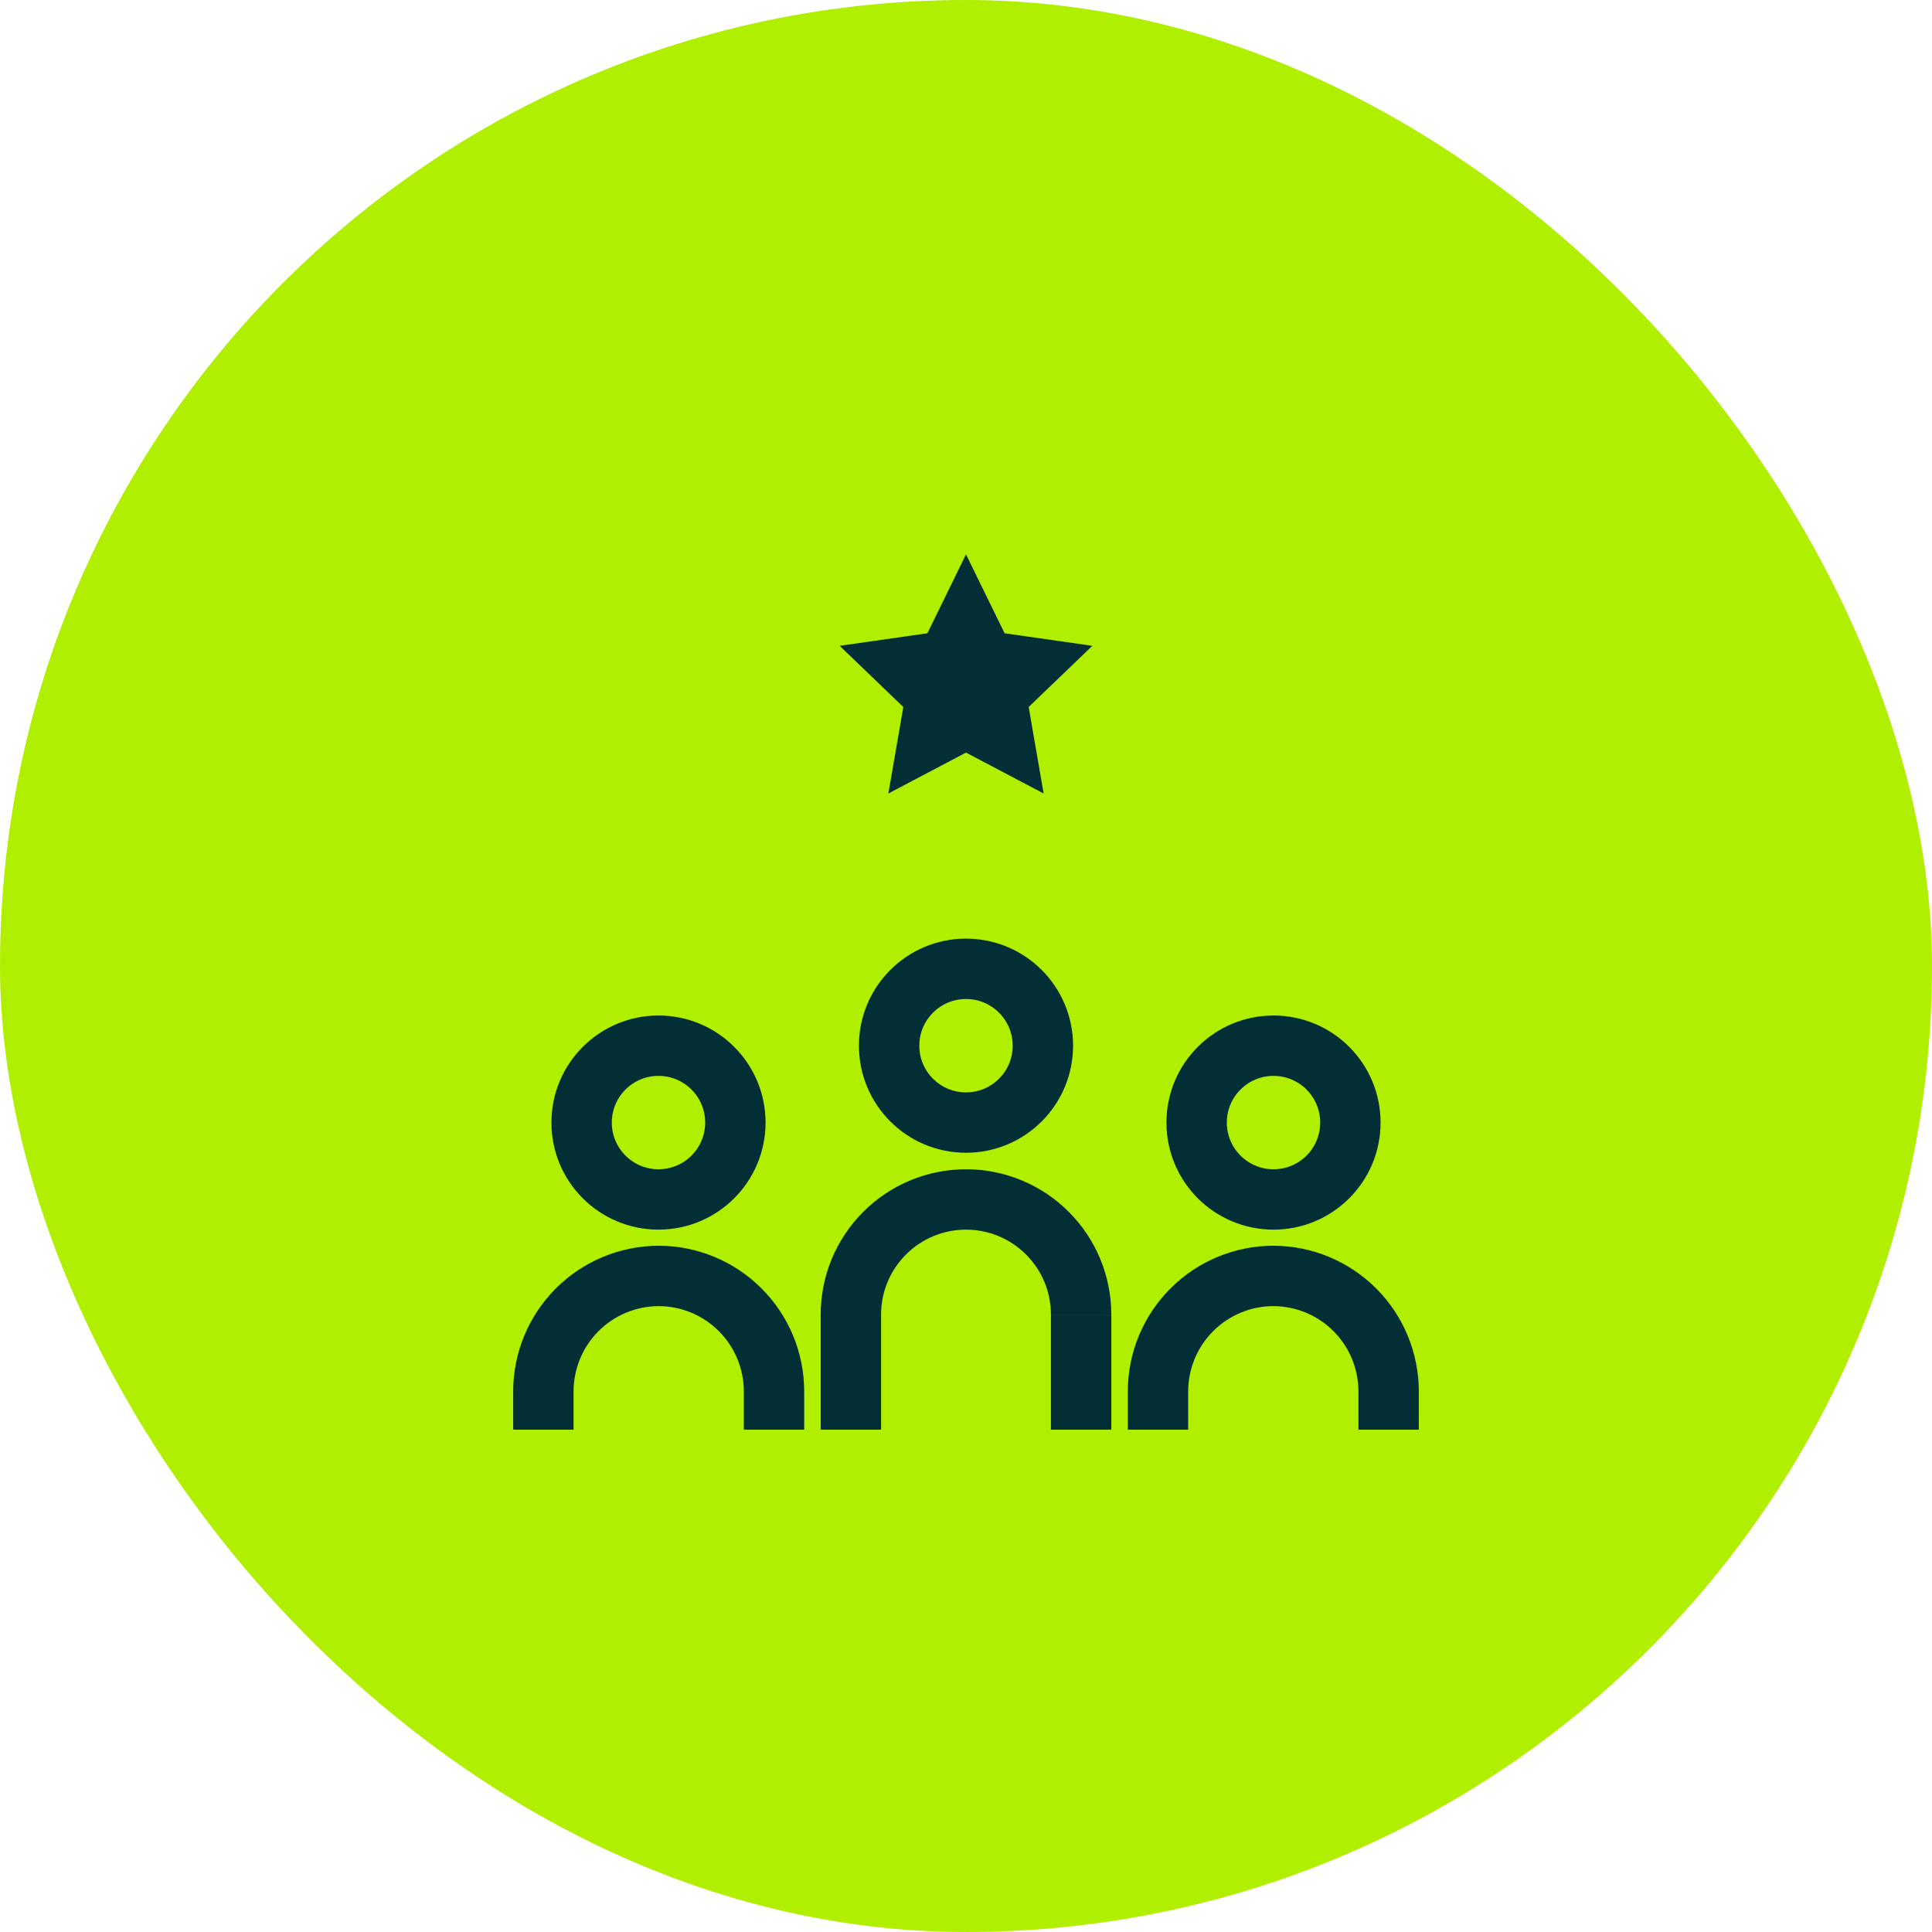 <svg width="48" height="48" viewBox="0 0 48 48" fill="none" xmlns="http://www.w3.org/2000/svg">
<rect width="48" height="48" rx="24" fill="#B1EF00"/>
<path d="M26.86 32.66C26.86 31.901 26.559 31.174 26.022 30.638C25.486 30.101 24.759 29.8 24 29.8C23.241 29.8 22.514 30.101 21.978 30.638C21.441 31.174 21.14 31.901 21.14 32.66V35.52" stroke="#022F36" stroke-width="1.5" stroke-miterlimit="10"/>
<path d="M24 27.89C25.055 27.89 25.91 27.035 25.91 25.98C25.91 24.925 25.055 24.07 24 24.07C22.945 24.07 22.09 24.925 22.09 25.98C22.09 27.035 22.945 27.89 24 27.89Z" stroke="#022F36" stroke-width="1.5" stroke-miterlimit="10"/>
<path d="M31.64 29.8C32.695 29.8 33.55 28.945 33.55 27.89C33.55 26.835 32.695 25.98 31.64 25.98C30.585 25.98 29.73 26.835 29.73 27.89C29.73 28.945 30.585 29.8 31.64 29.8Z" stroke="#022F36" stroke-width="1.5" stroke-miterlimit="10"/>
<path d="M13.5 35.52V34.57C13.5 33.811 13.801 33.082 14.337 32.544C14.873 32.006 15.601 31.703 16.36 31.7C17.121 31.7 17.851 32.002 18.389 32.541C18.928 33.079 19.23 33.809 19.23 34.57V35.52" stroke="#022F36" stroke-width="1.5" stroke-miterlimit="10"/>
<path d="M28.77 35.52V34.57C28.77 33.809 29.072 33.079 29.611 32.541C30.149 32.002 30.879 31.7 31.64 31.7C32.4 31.703 33.127 32.006 33.663 32.544C34.199 33.082 34.5 33.811 34.5 34.57V35.52" stroke="#022F36" stroke-width="1.5" stroke-miterlimit="10"/>
<path d="M16.36 29.8C17.415 29.8 18.27 28.945 18.27 27.89C18.27 26.835 17.415 25.98 16.36 25.98C15.305 25.98 14.45 26.835 14.45 27.89C14.45 28.945 15.305 29.8 16.36 29.8Z" stroke="#022F36" stroke-width="1.5" stroke-miterlimit="10"/>
<path d="M26.86 32.66V35.52" stroke="#022F36" stroke-width="1.5" stroke-miterlimit="10"/>
<path d="M24 15.48L24.46 16.42L25.51 16.57L24.75 17.3L24.93 18.34L24 17.85L23.07 18.34L23.25 17.3L22.49 16.57L23.54 16.42L24 15.48Z" stroke="#022F36" stroke-width="1.5" stroke-miterlimit="10"/>
</svg>

